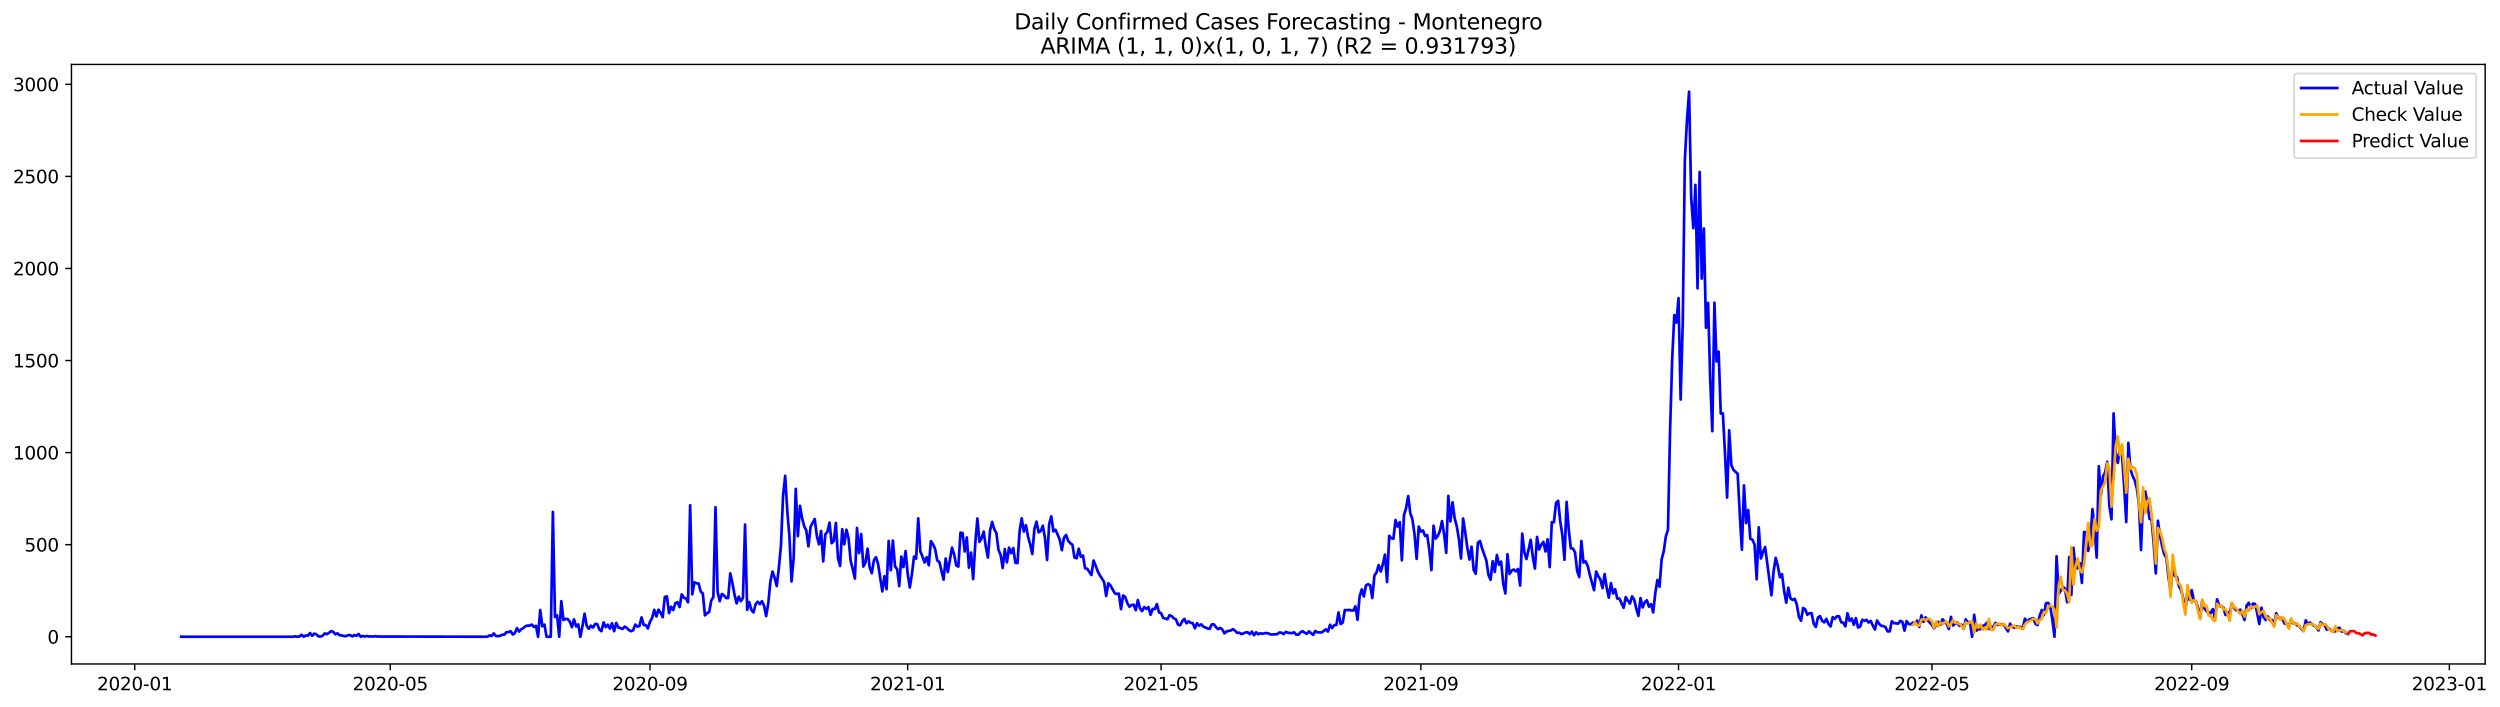 <?xml version="1.0" encoding="utf-8" standalone="no"?>
<!DOCTYPE svg PUBLIC "-//W3C//DTD SVG 1.1//EN"
  "http://www.w3.org/Graphics/SVG/1.1/DTD/svg11.dtd">
<svg xmlns:xlink="http://www.w3.org/1999/xlink" width="1387.08pt" height="392.274pt" viewBox="0 0 1387.08 392.274" xmlns="http://www.w3.org/2000/svg" version="1.1">
 <defs>
  <style type="text/css">*{stroke-linejoin: round; stroke-linecap: butt}</style>
 </defs>
 <g id="figure_1">
  <g id="patch_1">
   <path d="M 0 392.274 
L 1387.08 392.274 
L 1387.08 0 
L 0 0 
z
" style="fill: #ffffff"/>
  </g>
  <g id="axes_1">
   <g id="patch_2">
    <path d="M 39.65 368.396 
L 1378.85 368.396 
L 1378.85 35.755 
L 39.65 35.755 
z
" style="fill: #ffffff"/>
   </g>
   <g id="matplotlib.axis_1">
    <g id="xtick_1">
     <g id="line2d_1">
      <defs>
       <path id="mc7bb3c5130" d="M 0 0 
L 0 3.5 
" style="stroke: #000000; stroke-width: 0.8"/>
      </defs>
      <g>
       <use xlink:href="#mc7bb3c5130" x="74.744" y="368.396" style="stroke: #000000; stroke-width: 0.8"/>
      </g>
     </g>
     <g id="text_1">
      <!-- 2020-01 -->
      <g transform="translate(53.853 382.994)scale(0.1 -0.1)">
       <defs>
        <path id="DejaVuSans-32" d="M 1228 531 
L 3431 531 
L 3431 0 
L 469 0 
L 469 531 
Q 828 903 1448 1529 
Q 2069 2156 2228 2338 
Q 2531 2678 2651 2914 
Q 2772 3150 2772 3378 
Q 2772 3750 2511 3984 
Q 2250 4219 1831 4219 
Q 1534 4219 1204 4116 
Q 875 4013 500 3803 
L 500 4441 
Q 881 4594 1212 4672 
Q 1544 4750 1819 4750 
Q 2544 4750 2975 4387 
Q 3406 4025 3406 3419 
Q 3406 3131 3298 2873 
Q 3191 2616 2906 2266 
Q 2828 2175 2409 1742 
Q 1991 1309 1228 531 
z
" transform="scale(0.016)"/>
        <path id="DejaVuSans-30" d="M 2034 4250 
Q 1547 4250 1301 3770 
Q 1056 3291 1056 2328 
Q 1056 1369 1301 889 
Q 1547 409 2034 409 
Q 2525 409 2770 889 
Q 3016 1369 3016 2328 
Q 3016 3291 2770 3770 
Q 2525 4250 2034 4250 
z
M 2034 4750 
Q 2819 4750 3233 4129 
Q 3647 3509 3647 2328 
Q 3647 1150 3233 529 
Q 2819 -91 2034 -91 
Q 1250 -91 836 529 
Q 422 1150 422 2328 
Q 422 3509 836 4129 
Q 1250 4750 2034 4750 
z
" transform="scale(0.016)"/>
        <path id="DejaVuSans-2d" d="M 313 2009 
L 1997 2009 
L 1997 1497 
L 313 1497 
L 313 2009 
z
" transform="scale(0.016)"/>
        <path id="DejaVuSans-31" d="M 794 531 
L 1825 531 
L 1825 4091 
L 703 3866 
L 703 4441 
L 1819 4666 
L 2450 4666 
L 2450 531 
L 3481 531 
L 3481 0 
L 794 0 
L 794 531 
z
" transform="scale(0.016)"/>
       </defs>
       <use xlink:href="#DejaVuSans-32"/>
       <use xlink:href="#DejaVuSans-30" x="63.623"/>
       <use xlink:href="#DejaVuSans-32" x="127.246"/>
       <use xlink:href="#DejaVuSans-30" x="190.869"/>
       <use xlink:href="#DejaVuSans-2d" x="254.492"/>
       <use xlink:href="#DejaVuSans-30" x="290.576"/>
       <use xlink:href="#DejaVuSans-31" x="354.199"/>
      </g>
     </g>
    </g>
    <g id="xtick_2">
     <g id="line2d_2">
      <g>
       <use xlink:href="#mc7bb3c5130" x="216.527" y="368.396" style="stroke: #000000; stroke-width: 0.8"/>
      </g>
     </g>
     <g id="text_2">
      <!-- 2020-05 -->
      <g transform="translate(195.635 382.994)scale(0.1 -0.1)">
       <defs>
        <path id="DejaVuSans-35" d="M 691 4666 
L 3169 4666 
L 3169 4134 
L 1269 4134 
L 1269 2991 
Q 1406 3038 1543 3061 
Q 1681 3084 1819 3084 
Q 2600 3084 3056 2656 
Q 3513 2228 3513 1497 
Q 3513 744 3044 326 
Q 2575 -91 1722 -91 
Q 1428 -91 1123 -41 
Q 819 9 494 109 
L 494 744 
Q 775 591 1075 516 
Q 1375 441 1709 441 
Q 2250 441 2565 725 
Q 2881 1009 2881 1497 
Q 2881 1984 2565 2268 
Q 2250 2553 1709 2553 
Q 1456 2553 1204 2497 
Q 953 2441 691 2322 
L 691 4666 
z
" transform="scale(0.016)"/>
       </defs>
       <use xlink:href="#DejaVuSans-32"/>
       <use xlink:href="#DejaVuSans-30" x="63.623"/>
       <use xlink:href="#DejaVuSans-32" x="127.246"/>
       <use xlink:href="#DejaVuSans-30" x="190.869"/>
       <use xlink:href="#DejaVuSans-2d" x="254.492"/>
       <use xlink:href="#DejaVuSans-30" x="290.576"/>
       <use xlink:href="#DejaVuSans-35" x="354.199"/>
      </g>
     </g>
    </g>
    <g id="xtick_3">
     <g id="line2d_3">
      <g>
       <use xlink:href="#mc7bb3c5130" x="360.653" y="368.396" style="stroke: #000000; stroke-width: 0.8"/>
      </g>
     </g>
     <g id="text_3">
      <!-- 2020-09 -->
      <g transform="translate(339.761 382.994)scale(0.1 -0.1)">
       <defs>
        <path id="DejaVuSans-39" d="M 703 97 
L 703 672 
Q 941 559 1184 500 
Q 1428 441 1663 441 
Q 2288 441 2617 861 
Q 2947 1281 2994 2138 
Q 2813 1869 2534 1725 
Q 2256 1581 1919 1581 
Q 1219 1581 811 2004 
Q 403 2428 403 3163 
Q 403 3881 828 4315 
Q 1253 4750 1959 4750 
Q 2769 4750 3195 4129 
Q 3622 3509 3622 2328 
Q 3622 1225 3098 567 
Q 2575 -91 1691 -91 
Q 1453 -91 1209 -44 
Q 966 3 703 97 
z
M 1959 2075 
Q 2384 2075 2632 2365 
Q 2881 2656 2881 3163 
Q 2881 3666 2632 3958 
Q 2384 4250 1959 4250 
Q 1534 4250 1286 3958 
Q 1038 3666 1038 3163 
Q 1038 2656 1286 2365 
Q 1534 2075 1959 2075 
z
" transform="scale(0.016)"/>
       </defs>
       <use xlink:href="#DejaVuSans-32"/>
       <use xlink:href="#DejaVuSans-30" x="63.623"/>
       <use xlink:href="#DejaVuSans-32" x="127.246"/>
       <use xlink:href="#DejaVuSans-30" x="190.869"/>
       <use xlink:href="#DejaVuSans-2d" x="254.492"/>
       <use xlink:href="#DejaVuSans-30" x="290.576"/>
       <use xlink:href="#DejaVuSans-39" x="354.199"/>
      </g>
     </g>
    </g>
    <g id="xtick_4">
     <g id="line2d_4">
      <g>
       <use xlink:href="#mc7bb3c5130" x="503.607" y="368.396" style="stroke: #000000; stroke-width: 0.8"/>
      </g>
     </g>
     <g id="text_4">
      <!-- 2021-01 -->
      <g transform="translate(482.715 382.994)scale(0.1 -0.1)">
       <use xlink:href="#DejaVuSans-32"/>
       <use xlink:href="#DejaVuSans-30" x="63.623"/>
       <use xlink:href="#DejaVuSans-32" x="127.246"/>
       <use xlink:href="#DejaVuSans-31" x="190.869"/>
       <use xlink:href="#DejaVuSans-2d" x="254.492"/>
       <use xlink:href="#DejaVuSans-30" x="290.576"/>
       <use xlink:href="#DejaVuSans-31" x="354.199"/>
      </g>
     </g>
    </g>
    <g id="xtick_5">
     <g id="line2d_5">
      <g>
       <use xlink:href="#mc7bb3c5130" x="644.218" y="368.396" style="stroke: #000000; stroke-width: 0.8"/>
      </g>
     </g>
     <g id="text_5">
      <!-- 2021-05 -->
      <g transform="translate(623.326 382.994)scale(0.1 -0.1)">
       <use xlink:href="#DejaVuSans-32"/>
       <use xlink:href="#DejaVuSans-30" x="63.623"/>
       <use xlink:href="#DejaVuSans-32" x="127.246"/>
       <use xlink:href="#DejaVuSans-31" x="190.869"/>
       <use xlink:href="#DejaVuSans-2d" x="254.492"/>
       <use xlink:href="#DejaVuSans-30" x="290.576"/>
       <use xlink:href="#DejaVuSans-35" x="354.199"/>
      </g>
     </g>
    </g>
    <g id="xtick_6">
     <g id="line2d_6">
      <g>
       <use xlink:href="#mc7bb3c5130" x="788.344" y="368.396" style="stroke: #000000; stroke-width: 0.8"/>
      </g>
     </g>
     <g id="text_6">
      <!-- 2021-09 -->
      <g transform="translate(767.452 382.994)scale(0.1 -0.1)">
       <use xlink:href="#DejaVuSans-32"/>
       <use xlink:href="#DejaVuSans-30" x="63.623"/>
       <use xlink:href="#DejaVuSans-32" x="127.246"/>
       <use xlink:href="#DejaVuSans-31" x="190.869"/>
       <use xlink:href="#DejaVuSans-2d" x="254.492"/>
       <use xlink:href="#DejaVuSans-30" x="290.576"/>
       <use xlink:href="#DejaVuSans-39" x="354.199"/>
      </g>
     </g>
    </g>
    <g id="xtick_7">
     <g id="line2d_7">
      <g>
       <use xlink:href="#mc7bb3c5130" x="931.298" y="368.396" style="stroke: #000000; stroke-width: 0.8"/>
      </g>
     </g>
     <g id="text_7">
      <!-- 2022-01 -->
      <g transform="translate(910.406 382.994)scale(0.1 -0.1)">
       <use xlink:href="#DejaVuSans-32"/>
       <use xlink:href="#DejaVuSans-30" x="63.623"/>
       <use xlink:href="#DejaVuSans-32" x="127.246"/>
       <use xlink:href="#DejaVuSans-32" x="190.869"/>
       <use xlink:href="#DejaVuSans-2d" x="254.492"/>
       <use xlink:href="#DejaVuSans-30" x="290.576"/>
       <use xlink:href="#DejaVuSans-31" x="354.199"/>
      </g>
     </g>
    </g>
    <g id="xtick_8">
     <g id="line2d_8">
      <g>
       <use xlink:href="#mc7bb3c5130" x="1071.909" y="368.396" style="stroke: #000000; stroke-width: 0.8"/>
      </g>
     </g>
     <g id="text_8">
      <!-- 2022-05 -->
      <g transform="translate(1051.017 382.994)scale(0.1 -0.1)">
       <use xlink:href="#DejaVuSans-32"/>
       <use xlink:href="#DejaVuSans-30" x="63.623"/>
       <use xlink:href="#DejaVuSans-32" x="127.246"/>
       <use xlink:href="#DejaVuSans-32" x="190.869"/>
       <use xlink:href="#DejaVuSans-2d" x="254.492"/>
       <use xlink:href="#DejaVuSans-30" x="290.576"/>
       <use xlink:href="#DejaVuSans-35" x="354.199"/>
      </g>
     </g>
    </g>
    <g id="xtick_9">
     <g id="line2d_9">
      <g>
       <use xlink:href="#mc7bb3c5130" x="1216.034" y="368.396" style="stroke: #000000; stroke-width: 0.8"/>
      </g>
     </g>
     <g id="text_9">
      <!-- 2022-09 -->
      <g transform="translate(1195.143 382.994)scale(0.1 -0.1)">
       <use xlink:href="#DejaVuSans-32"/>
       <use xlink:href="#DejaVuSans-30" x="63.623"/>
       <use xlink:href="#DejaVuSans-32" x="127.246"/>
       <use xlink:href="#DejaVuSans-32" x="190.869"/>
       <use xlink:href="#DejaVuSans-2d" x="254.492"/>
       <use xlink:href="#DejaVuSans-30" x="290.576"/>
       <use xlink:href="#DejaVuSans-39" x="354.199"/>
      </g>
     </g>
    </g>
    <g id="xtick_10">
     <g id="line2d_10">
      <g>
       <use xlink:href="#mc7bb3c5130" x="1358.989" y="368.396" style="stroke: #000000; stroke-width: 0.8"/>
      </g>
     </g>
     <g id="text_10">
      <!-- 2023-01 -->
      <g transform="translate(1338.097 382.994)scale(0.1 -0.1)">
       <defs>
        <path id="DejaVuSans-33" d="M 2597 2516 
Q 3050 2419 3304 2112 
Q 3559 1806 3559 1356 
Q 3559 666 3084 287 
Q 2609 -91 1734 -91 
Q 1441 -91 1130 -33 
Q 819 25 488 141 
L 488 750 
Q 750 597 1062 519 
Q 1375 441 1716 441 
Q 2309 441 2620 675 
Q 2931 909 2931 1356 
Q 2931 1769 2642 2001 
Q 2353 2234 1838 2234 
L 1294 2234 
L 1294 2753 
L 1863 2753 
Q 2328 2753 2575 2939 
Q 2822 3125 2822 3475 
Q 2822 3834 2567 4026 
Q 2313 4219 1838 4219 
Q 1578 4219 1281 4162 
Q 984 4106 628 3988 
L 628 4550 
Q 988 4650 1302 4700 
Q 1616 4750 1894 4750 
Q 2613 4750 3031 4423 
Q 3450 4097 3450 3541 
Q 3450 3153 3228 2886 
Q 3006 2619 2597 2516 
z
" transform="scale(0.016)"/>
       </defs>
       <use xlink:href="#DejaVuSans-32"/>
       <use xlink:href="#DejaVuSans-30" x="63.623"/>
       <use xlink:href="#DejaVuSans-32" x="127.246"/>
       <use xlink:href="#DejaVuSans-33" x="190.869"/>
       <use xlink:href="#DejaVuSans-2d" x="254.492"/>
       <use xlink:href="#DejaVuSans-30" x="290.576"/>
       <use xlink:href="#DejaVuSans-31" x="354.199"/>
      </g>
     </g>
    </g>
   </g>
   <g id="matplotlib.axis_2">
    <g id="ytick_1">
     <g id="line2d_11">
      <defs>
       <path id="m58af515749" d="M 0 0 
L -3.5 0 
" style="stroke: #000000; stroke-width: 0.8"/>
      </defs>
      <g>
       <use xlink:href="#m58af515749" x="39.65" y="353.276" style="stroke: #000000; stroke-width: 0.8"/>
      </g>
     </g>
     <g id="text_11">
      <!-- 0 -->
      <g transform="translate(26.288 357.075)scale(0.1 -0.1)">
       <use xlink:href="#DejaVuSans-30"/>
      </g>
     </g>
    </g>
    <g id="ytick_2">
     <g id="line2d_12">
      <g>
       <use xlink:href="#m58af515749" x="39.65" y="302.194" style="stroke: #000000; stroke-width: 0.8"/>
      </g>
     </g>
     <g id="text_12">
      <!-- 500 -->
      <g transform="translate(13.562 305.994)scale(0.1 -0.1)">
       <use xlink:href="#DejaVuSans-35"/>
       <use xlink:href="#DejaVuSans-30" x="63.623"/>
       <use xlink:href="#DejaVuSans-30" x="127.246"/>
      </g>
     </g>
    </g>
    <g id="ytick_3">
     <g id="line2d_13">
      <g>
       <use xlink:href="#m58af515749" x="39.65" y="251.113" style="stroke: #000000; stroke-width: 0.8"/>
      </g>
     </g>
     <g id="text_13">
      <!-- 1000 -->
      <g transform="translate(7.2 254.913)scale(0.1 -0.1)">
       <use xlink:href="#DejaVuSans-31"/>
       <use xlink:href="#DejaVuSans-30" x="63.623"/>
       <use xlink:href="#DejaVuSans-30" x="127.246"/>
       <use xlink:href="#DejaVuSans-30" x="190.869"/>
      </g>
     </g>
    </g>
    <g id="ytick_4">
     <g id="line2d_14">
      <g>
       <use xlink:href="#m58af515749" x="39.65" y="200.032" style="stroke: #000000; stroke-width: 0.8"/>
      </g>
     </g>
     <g id="text_14">
      <!-- 1500 -->
      <g transform="translate(7.2 203.831)scale(0.1 -0.1)">
       <use xlink:href="#DejaVuSans-31"/>
       <use xlink:href="#DejaVuSans-35" x="63.623"/>
       <use xlink:href="#DejaVuSans-30" x="127.246"/>
       <use xlink:href="#DejaVuSans-30" x="190.869"/>
      </g>
     </g>
    </g>
    <g id="ytick_5">
     <g id="line2d_15">
      <g>
       <use xlink:href="#m58af515749" x="39.65" y="148.951" style="stroke: #000000; stroke-width: 0.8"/>
      </g>
     </g>
     <g id="text_15">
      <!-- 2000 -->
      <g transform="translate(7.2 152.75)scale(0.1 -0.1)">
       <use xlink:href="#DejaVuSans-32"/>
       <use xlink:href="#DejaVuSans-30" x="63.623"/>
       <use xlink:href="#DejaVuSans-30" x="127.246"/>
       <use xlink:href="#DejaVuSans-30" x="190.869"/>
      </g>
     </g>
    </g>
    <g id="ytick_6">
     <g id="line2d_16">
      <g>
       <use xlink:href="#m58af515749" x="39.65" y="97.87" style="stroke: #000000; stroke-width: 0.8"/>
      </g>
     </g>
     <g id="text_16">
      <!-- 2500 -->
      <g transform="translate(7.2 101.669)scale(0.1 -0.1)">
       <use xlink:href="#DejaVuSans-32"/>
       <use xlink:href="#DejaVuSans-35" x="63.623"/>
       <use xlink:href="#DejaVuSans-30" x="127.246"/>
       <use xlink:href="#DejaVuSans-30" x="190.869"/>
      </g>
     </g>
    </g>
    <g id="ytick_7">
     <g id="line2d_17">
      <g>
       <use xlink:href="#m58af515749" x="39.65" y="46.789" style="stroke: #000000; stroke-width: 0.8"/>
      </g>
     </g>
     <g id="text_17">
      <!-- 3000 -->
      <g transform="translate(7.2 50.588)scale(0.1 -0.1)">
       <use xlink:href="#DejaVuSans-33"/>
       <use xlink:href="#DejaVuSans-30" x="63.623"/>
       <use xlink:href="#DejaVuSans-30" x="127.246"/>
       <use xlink:href="#DejaVuSans-30" x="190.869"/>
      </g>
     </g>
    </g>
   </g>
   <g id="line2d_18">
    <path d="M 100.523 353.276 
L 162.626 353.276 
L 163.798 353.071 
L 164.969 353.276 
L 166.141 353.173 
L 167.313 352.152 
L 168.485 353.276 
L 169.656 352.56 
L 170.828 352.663 
L 172 351.232 
L 173.172 352.765 
L 174.343 351.539 
L 175.515 351.947 
L 176.687 353.071 
L 177.859 353.173 
L 179.03 352.663 
L 180.202 351.437 
L 181.374 351.845 
L 182.546 351.13 
L 183.717 350.211 
L 184.889 350.517 
L 186.061 351.947 
L 187.233 351.334 
L 188.404 352.458 
L 189.576 352.56 
L 190.748 352.867 
L 191.92 352.969 
L 193.091 352.458 
L 194.263 352.356 
L 195.435 353.071 
L 196.607 352.356 
L 197.778 352.765 
L 198.95 351.743 
L 200.122 353.276 
L 201.294 352.867 
L 202.466 353.173 
L 203.637 352.867 
L 204.809 353.173 
L 205.981 353.071 
L 207.153 353.173 
L 208.324 352.969 
L 209.496 353.173 
L 270.427 353.276 
L 271.599 352.56 
L 272.771 352.867 
L 273.943 351.437 
L 275.114 352.867 
L 276.286 352.969 
L 277.458 352.765 
L 278.63 352.152 
L 279.801 352.152 
L 280.973 350.721 
L 282.145 350.721 
L 283.317 350.211 
L 284.488 352.05 
L 285.66 351.232 
L 286.832 348.474 
L 288.004 350.415 
L 289.175 349.189 
L 290.347 348.474 
L 291.519 347.452 
L 292.691 347.044 
L 293.862 347.146 
L 295.034 346.533 
L 296.206 347.861 
L 297.378 347.248 
L 298.55 353.276 
L 299.721 338.462 
L 300.893 347.452 
L 302.065 346.533 
L 303.237 353.276 
L 305.58 353.276 
L 306.752 284.01 
L 307.924 342.344 
L 309.095 341.425 
L 310.267 353.276 
L 311.439 333.558 
L 312.611 343.979 
L 313.782 343.366 
L 314.954 343.468 
L 316.126 344.898 
L 317.298 347.963 
L 318.469 343.672 
L 319.641 347.554 
L 320.813 346.431 
L 321.985 353.276 
L 323.156 347.452 
L 324.328 340.505 
L 325.5 347.146 
L 326.672 348.883 
L 327.843 347.146 
L 329.015 348.167 
L 330.187 346.226 
L 331.359 346.226 
L 332.53 349.291 
L 333.702 350.211 
L 334.874 345.307 
L 336.046 347.963 
L 337.217 346.635 
L 338.389 348.78 
L 339.561 345.818 
L 340.733 350.211 
L 341.904 345.613 
L 343.076 348.167 
L 344.248 348.474 
L 345.42 348.985 
L 346.591 347.657 
L 347.763 348.372 
L 348.935 349.598 
L 350.107 350.211 
L 351.279 349.7 
L 352.45 346.533 
L 353.622 347.657 
L 354.794 347.248 
L 355.966 342.548 
L 357.137 346.737 
L 358.309 346.839 
L 359.481 348.678 
L 360.653 344.898 
L 361.824 342.855 
L 362.996 338.36 
L 364.168 342.038 
L 365.34 338.258 
L 366.511 339.892 
L 367.683 342.446 
L 368.855 331.208 
L 370.027 330.902 
L 371.198 340.199 
L 372.37 336.623 
L 373.542 338.462 
L 374.714 334.682 
L 375.885 334.069 
L 377.057 336.827 
L 378.229 329.778 
L 379.401 331.617 
L 380.572 332.026 
L 381.744 334.171 
L 382.916 280.332 
L 384.088 329.778 
L 385.259 323.036 
L 386.431 323.648 
L 387.603 323.751 
L 388.775 328.246 
L 389.946 329.267 
L 391.118 341.425 
L 392.29 340.199 
L 393.462 339.586 
L 394.633 333.15 
L 395.805 331.311 
L 396.977 281.455 
L 398.149 328.348 
L 399.321 333.558 
L 400.492 329.574 
L 401.664 330.289 
L 402.836 331.821 
L 404.008 331.821 
L 405.179 318.132 
L 406.351 323.342 
L 407.523 329.983 
L 408.695 334.784 
L 409.866 331.004 
L 411.038 333.558 
L 412.21 331.719 
L 413.382 291.059 
L 414.553 338.36 
L 415.725 334.069 
L 416.897 338.462 
L 418.069 339.79 
L 419.24 335.193 
L 420.412 333.865 
L 421.584 335.193 
L 422.756 333.558 
L 423.927 336.112 
L 425.099 341.833 
L 426.271 334.682 
L 427.443 322.525 
L 428.614 317.11 
L 429.786 320.584 
L 430.958 325.181 
L 432.13 315.169 
L 433.301 302.603 
L 434.473 274.917 
L 435.645 263.986 
L 436.817 283.601 
L 437.988 297.495 
L 439.16 322.627 
L 440.332 309.754 
L 441.504 271.239 
L 442.675 297.495 
L 443.847 280.638 
L 445.019 287.483 
L 446.191 291.978 
L 447.363 294.328 
L 448.534 303.114 
L 449.706 292.387 
L 450.878 290.037 
L 452.05 287.994 
L 453.221 297.495 
L 454.393 301.99 
L 455.565 294.634 
L 456.737 311.491 
L 457.908 296.473 
L 459.08 295.043 
L 460.252 289.935 
L 461.424 301.377 
L 462.595 300.151 
L 463.767 290.139 
L 464.939 309.652 
L 466.111 314.045 
L 467.282 293.613 
L 468.454 301.99 
L 469.626 293.919 
L 470.798 298.619 
L 471.969 311.185 
L 473.141 315.782 
L 474.313 320.992 
L 475.485 292.898 
L 476.656 306.894 
L 477.828 296.269 
L 479 314.352 
L 480.172 312.206 
L 481.343 304.442 
L 482.515 314.76 
L 483.687 318.03 
L 484.859 310.878 
L 486.03 309.141 
L 487.202 312.921 
L 489.546 328.144 
L 490.717 319.664 
L 491.889 326.918 
L 493.061 300.151 
L 494.233 316.395 
L 495.405 299.947 
L 496.576 314.25 
L 497.748 315.782 
L 498.92 325.181 
L 500.092 308.835 
L 501.263 314.658 
L 502.435 305.77 
L 503.607 318.336 
L 504.779 325.998 
L 505.95 318.643 
L 507.122 308.835 
L 508.294 309.959 
L 509.466 287.585 
L 510.637 305.974 
L 511.809 308.733 
L 512.981 312.104 
L 514.153 309.141 
L 515.324 313.637 
L 516.496 300.253 
L 517.668 301.99 
L 518.84 304.646 
L 520.011 310.98 
L 521.183 311.798 
L 523.527 321.605 
L 524.698 309.857 
L 525.87 317.417 
L 528.214 303.829 
L 529.385 307.609 
L 530.557 313.739 
L 531.729 314.352 
L 532.901 295.554 
L 534.072 295.758 
L 535.244 305.974 
L 536.416 298.21 
L 537.588 314.965 
L 538.759 306.587 
L 539.931 321.299 
L 541.103 301.786 
L 542.275 287.687 
L 543.447 300.662 
L 544.618 298.619 
L 545.79 294.941 
L 546.962 303.42 
L 548.134 309.346 
L 549.305 294.328 
L 550.477 289.628 
L 551.649 293.613 
L 552.821 295.758 
L 553.992 305.055 
L 555.164 307.813 
L 556.336 315.169 
L 557.508 304.646 
L 558.679 312.002 
L 559.851 303.829 
L 561.023 306.894 
L 562.195 304.135 
L 563.366 312.206 
L 564.538 312.411 
L 565.71 294.634 
L 566.882 287.585 
L 568.053 294.941 
L 569.225 291.365 
L 570.397 297.801 
L 571.569 301.99 
L 572.74 307.405 
L 573.912 293.511 
L 575.084 289.424 
L 576.256 295.35 
L 577.427 294.634 
L 578.599 291.672 
L 579.771 298.414 
L 580.943 310.674 
L 582.114 290.752 
L 583.286 286.461 
L 584.458 294.839 
L 585.63 293.919 
L 587.973 299.334 
L 589.145 305.259 
L 590.317 298.414 
L 591.489 296.78 
L 592.66 300.049 
L 593.832 301.377 
L 595.004 302.194 
L 596.176 309.346 
L 597.347 309.754 
L 598.519 304.442 
L 599.691 308.937 
L 600.863 308.222 
L 602.034 315.271 
L 603.206 315.578 
L 605.55 319.051 
L 606.721 310.98 
L 607.893 313.841 
L 609.065 317.008 
L 610.237 319.255 
L 611.408 320.992 
L 612.58 322.933 
L 613.752 330.698 
L 614.924 323.648 
L 616.095 324.772 
L 618.439 329.063 
L 619.611 329.574 
L 620.782 329.37 
L 621.954 337.951 
L 623.126 330.391 
L 624.298 331.208 
L 625.469 334.58 
L 626.641 336.623 
L 627.813 335.704 
L 628.985 335.499 
L 630.156 338.564 
L 631.328 332.945 
L 632.5 337.543 
L 633.672 339.075 
L 634.843 336.827 
L 636.015 337.849 
L 637.187 336.827 
L 638.359 341.118 
L 639.531 337.849 
L 640.702 337.951 
L 641.874 335.193 
L 643.046 339.79 
L 644.218 340.199 
L 645.389 342.855 
L 647.733 343.57 
L 648.905 341.323 
L 650.076 341.833 
L 651.248 343.059 
L 652.42 343.57 
L 653.592 346.533 
L 654.763 346.941 
L 655.935 344.694 
L 657.107 343.366 
L 658.279 345.818 
L 659.45 344.694 
L 660.622 345.613 
L 661.794 345.716 
L 662.966 348.576 
L 664.137 345.818 
L 665.309 347.146 
L 666.481 346.431 
L 667.653 347.657 
L 669.996 348.678 
L 671.168 348.883 
L 672.34 346.431 
L 673.511 346.431 
L 674.683 347.963 
L 675.855 349.087 
L 677.027 348.372 
L 678.198 349.291 
L 679.37 351.437 
L 680.542 350.313 
L 682.885 349.802 
L 684.057 349.087 
L 685.229 349.904 
L 686.401 351.13 
L 687.573 351.028 
L 688.744 351.845 
L 691.088 350.926 
L 692.26 350.824 
L 693.431 351.845 
L 694.603 350.415 
L 695.775 352.458 
L 696.947 350.824 
L 698.118 351.947 
L 699.29 351.334 
L 700.462 351.641 
L 701.634 351.334 
L 702.805 351.232 
L 703.977 351.539 
L 705.149 352.05 
L 708.664 351.845 
L 709.836 350.926 
L 711.008 351.028 
L 712.179 351.845 
L 713.351 350.619 
L 714.523 351.028 
L 715.695 351.232 
L 716.866 351.232 
L 718.038 350.824 
L 719.21 352.152 
L 720.382 352.152 
L 721.553 350.824 
L 722.725 350.211 
L 723.897 351.028 
L 725.069 351.641 
L 726.24 350.313 
L 728.584 352.254 
L 729.756 350.108 
L 730.927 350.824 
L 733.271 350.926 
L 735.615 349.189 
L 736.786 350.415 
L 737.958 346.635 
L 739.13 348.474 
L 740.302 346.839 
L 741.473 346.737 
L 742.645 339.79 
L 743.817 346.226 
L 744.989 345.409 
L 746.16 338.462 
L 747.332 338.564 
L 748.504 338.36 
L 749.676 338.666 
L 750.847 338.768 
L 752.019 336.419 
L 753.191 343.877 
L 754.363 330.902 
L 755.534 327.02 
L 756.706 330.902 
L 757.878 324.772 
L 759.05 324.159 
L 760.221 324.772 
L 761.393 331.821 
L 762.565 319.358 
L 763.737 317.621 
L 764.908 313.534 
L 766.08 317.11 
L 767.252 313.024 
L 768.424 307.711 
L 769.595 322.933 
L 770.767 297.291 
L 771.939 298.619 
L 773.111 298.925 
L 774.282 288.505 
L 775.454 292.183 
L 776.626 289.731 
L 777.798 310.878 
L 778.969 285.746 
L 780.141 281.966 
L 781.313 275.224 
L 782.485 284.725 
L 783.657 288.198 
L 784.828 296.473 
L 786 310.061 
L 787.172 292.183 
L 788.344 294.941 
L 789.515 294.328 
L 790.687 297.393 
L 791.859 296.882 
L 793.031 305.055 
L 794.202 316.293 
L 795.374 291.672 
L 796.546 298.823 
L 797.718 297.393 
L 798.889 294.634 
L 800.061 289.118 
L 801.233 296.371 
L 802.405 306.69 
L 803.576 275.121 
L 804.748 289.322 
L 805.92 278.697 
L 807.092 287.585 
L 808.263 291.978 
L 809.435 299.027 
L 810.607 309.857 
L 811.779 287.687 
L 812.95 295.247 
L 814.122 303.931 
L 815.294 310.47 
L 816.466 303.318 
L 817.637 316.191 
L 818.809 318.336 
L 819.981 301.173 
L 821.153 300.151 
L 822.324 304.34 
L 824.668 310.98 
L 825.84 318.949 
L 827.011 321.707 
L 828.183 311.389 
L 829.355 317.314 
L 830.527 307.916 
L 831.699 313.33 
L 832.87 311.593 
L 834.042 323.853 
L 835.214 329.267 
L 836.386 307.507 
L 837.557 318.438 
L 838.729 316.599 
L 839.901 315.986 
L 841.073 317.008 
L 842.244 315.68 
L 843.416 324.874 
L 844.588 296.065 
L 845.76 306.383 
L 846.931 310.163 
L 849.275 299.538 
L 850.447 309.039 
L 851.618 315.476 
L 852.79 297.904 
L 853.962 304.851 
L 855.134 302.297 
L 856.305 300.662 
L 857.477 305.974 
L 858.649 299.232 
L 859.821 314.658 
L 860.992 289.731 
L 862.164 289.731 
L 863.336 279.004 
L 864.508 277.88 
L 865.679 289.322 
L 866.851 296.882 
L 868.023 310.572 
L 869.195 278.493 
L 870.366 293.613 
L 871.538 304.238 
L 872.71 304.34 
L 873.882 306.485 
L 875.053 316.804 
L 876.225 320.175 
L 877.397 300.151 
L 878.569 312.104 
L 879.741 311.491 
L 880.912 313.943 
L 882.084 318.949 
L 884.428 327.428 
L 885.599 317.11 
L 886.771 319.664 
L 887.943 321.605 
L 889.115 326.305 
L 890.286 318.54 
L 891.458 326.203 
L 892.63 331.617 
L 893.802 323.546 
L 894.973 329.267 
L 896.145 326.918 
L 897.317 332.128 
L 898.489 332.128 
L 900.832 337.236 
L 902.004 331.311 
L 903.176 333.252 
L 904.347 334.886 
L 905.519 330.902 
L 906.691 332.639 
L 907.863 337.645 
L 909.034 341.731 
L 910.206 331.821 
L 911.378 337.032 
L 912.55 334.171 
L 913.721 333.047 
L 914.893 336.623 
L 916.065 335.193 
L 917.237 339.79 
L 918.408 329.063 
L 919.58 321.81 
L 920.752 325.487 
L 921.924 310.367 
L 923.095 305.872 
L 924.267 297.597 
L 925.439 293.919 
L 926.611 238.854 
L 927.783 199.317 
L 928.954 174.798 
L 930.126 178.987 
L 931.298 165.399 
L 932.47 221.691 
L 933.641 179.191 
L 934.813 88.675 
L 935.985 66.711 
L 937.157 50.876 
L 938.328 109.517 
L 939.5 126.578 
L 940.672 102.57 
L 941.844 159.985 
L 943.015 95.418 
L 944.187 154.57 
L 945.359 126.782 
L 946.531 181.847 
L 947.702 168.055 
L 948.874 210.453 
L 950.046 239.263 
L 951.218 167.953 
L 952.389 200.543 
L 953.561 195.128 
L 954.733 229.455 
L 955.905 229.353 
L 957.076 251.522 
L 958.248 276.041 
L 959.42 238.752 
L 960.592 257.958 
L 961.763 260.717 
L 964.107 262.862 
L 965.279 285.236 
L 966.45 305.055 
L 967.622 269.298 
L 968.794 290.241 
L 969.966 282.988 
L 971.137 298.925 
L 972.309 299.436 
L 973.481 302.092 
L 974.653 321.401 
L 975.825 292.591 
L 976.996 309.857 
L 978.168 306.281 
L 979.34 303.523 
L 982.855 330.289 
L 984.027 317.212 
L 985.199 309.55 
L 986.37 313.841 
L 987.542 320.277 
L 988.714 318.54 
L 989.886 327.837 
L 991.057 334.375 
L 992.229 326.1 
L 993.401 332.026 
L 994.573 332.843 
L 995.744 332.23 
L 996.916 335.397 
L 998.088 342.14 
L 999.26 344.387 
L 1000.431 337.338 
L 1001.603 338.053 
L 1002.775 341.118 
L 1003.947 340.199 
L 1005.118 340.199 
L 1006.29 346.022 
L 1007.462 347.861 
L 1008.634 342.651 
L 1009.805 341.833 
L 1010.977 344.49 
L 1012.149 345.307 
L 1013.321 343.366 
L 1014.492 346.226 
L 1015.664 347.554 
L 1016.836 342.446 
L 1018.008 343.366 
L 1019.179 341.935 
L 1020.351 341.935 
L 1021.523 345.205 
L 1022.695 345.511 
L 1023.867 347.554 
L 1025.038 340.301 
L 1026.21 344.49 
L 1027.382 343.161 
L 1028.554 346.635 
L 1029.725 342.957 
L 1030.897 348.167 
L 1032.069 347.657 
L 1033.241 343.877 
L 1034.412 344.49 
L 1035.584 343.877 
L 1036.756 345.409 
L 1037.928 344.49 
L 1039.099 347.044 
L 1040.271 349.291 
L 1041.443 344.285 
L 1042.615 346.124 
L 1043.786 347.248 
L 1044.958 347.35 
L 1046.13 347.963 
L 1047.302 350.313 
L 1048.473 350.313 
L 1049.645 344.694 
L 1050.817 345.716 
L 1053.16 346.022 
L 1054.332 344.49 
L 1055.504 345 
L 1056.676 349.904 
L 1057.847 344.592 
L 1059.019 346.226 
L 1060.191 346.431 
L 1061.363 345.409 
L 1062.534 346.124 
L 1063.706 344.285 
L 1064.878 347.861 
L 1066.05 341.425 
L 1067.221 345 
L 1068.393 342.548 
L 1069.565 344.183 
L 1071.909 346.737 
L 1073.08 348.576 
L 1074.252 346.635 
L 1075.424 345 
L 1076.596 346.635 
L 1077.767 343.57 
L 1080.111 346.226 
L 1081.283 348.985 
L 1082.454 342.242 
L 1083.626 347.044 
L 1084.798 346.124 
L 1085.97 345.409 
L 1087.141 347.248 
L 1088.313 346.635 
L 1089.485 348.883 
L 1090.657 343.672 
L 1091.828 345.613 
L 1093 345.103 
L 1094.172 353.276 
L 1095.344 341.118 
L 1096.515 349.904 
L 1097.687 349.087 
L 1098.859 349.087 
L 1100.031 347.248 
L 1101.202 346.941 
L 1102.374 345.511 
L 1103.546 348.985 
L 1104.718 347.452 
L 1105.889 348.27 
L 1107.061 345.613 
L 1108.233 346.737 
L 1109.405 346.328 
L 1111.748 346.635 
L 1112.92 348.372 
L 1114.092 350.313 
L 1115.263 346.022 
L 1116.435 347.759 
L 1117.607 348.27 
L 1118.779 347.554 
L 1121.122 347.861 
L 1122.294 348.78 
L 1123.466 343.264 
L 1124.638 345.103 
L 1125.809 343.672 
L 1128.153 342.957 
L 1129.325 346.124 
L 1130.496 346.839 
L 1131.668 341.731 
L 1132.84 338.462 
L 1134.012 341.22 
L 1135.183 334.682 
L 1136.355 334.478 
L 1137.527 336.214 
L 1138.699 343.672 
L 1139.87 353.276 
L 1141.042 308.631 
L 1142.214 329.472 
L 1143.386 327.735 
L 1144.557 325.59 
L 1145.729 326.713 
L 1146.901 334.171 
L 1148.073 309.039 
L 1149.244 330.085 
L 1150.416 303.931 
L 1151.588 315.271 
L 1152.76 315.373 
L 1153.931 312.411 
L 1155.103 323.444 
L 1156.275 295.145 
L 1157.447 295.452 
L 1158.618 305.668 
L 1159.79 299.436 
L 1160.962 282.477 
L 1162.134 293 
L 1163.305 309.346 
L 1164.477 258.673 
L 1165.649 274.713 
L 1166.821 264.497 
L 1167.992 262.045 
L 1169.164 256.221 
L 1170.336 280.638 
L 1171.508 288.096 
L 1172.68 229.353 
L 1173.851 250.909 
L 1175.023 256.834 
L 1176.195 248.866 
L 1177.367 252.441 
L 1178.538 269.911 
L 1179.71 289.628 
L 1180.882 245.699 
L 1182.054 260.41 
L 1183.225 263.986 
L 1184.397 266.438 
L 1185.569 270.933 
L 1186.741 279.719 
L 1187.912 305.157 
L 1189.084 274.917 
L 1190.256 272.67 
L 1191.428 279.004 
L 1192.599 287.79 
L 1193.771 288.505 
L 1194.943 301.581 
L 1196.115 318.132 
L 1197.286 288.913 
L 1198.458 297.291 
L 1199.63 303.012 
L 1200.802 307.609 
L 1201.973 309.448 
L 1203.145 320.584 
L 1204.317 327.122 
L 1205.489 314.658 
L 1206.66 319.562 
L 1207.832 320.073 
L 1209.004 325.385 
L 1210.176 327.428 
L 1211.347 332.23 
L 1212.519 338.36 
L 1213.691 328.552 
L 1214.863 332.843 
L 1216.034 327.428 
L 1217.206 333.15 
L 1218.378 333.763 
L 1219.55 337.134 
L 1220.722 342.753 
L 1221.893 333.252 
L 1223.065 337.543 
L 1224.237 339.075 
L 1225.409 339.79 
L 1226.58 339.994 
L 1227.752 337.951 
L 1228.924 343.161 
L 1230.096 332.537 
L 1231.267 336.01 
L 1233.611 337.134 
L 1234.783 341.22 
L 1235.954 339.586 
L 1237.126 340.71 
L 1238.298 334.784 
L 1239.47 337.134 
L 1240.641 338.564 
L 1241.813 338.768 
L 1242.985 338.258 
L 1244.157 340.812 
L 1245.328 343.979 
L 1246.5 336.01 
L 1247.672 334.478 
L 1248.844 337.44 
L 1250.015 334.886 
L 1251.187 335.091 
L 1252.359 340.199 
L 1253.531 346.226 
L 1254.702 337.134 
L 1255.874 342.344 
L 1257.046 343.979 
L 1258.218 342.038 
L 1259.389 343.979 
L 1260.561 343.979 
L 1261.733 346.839 
L 1262.905 340.301 
L 1264.076 342.855 
L 1265.248 342.855 
L 1266.42 343.57 
L 1267.592 346.022 
L 1268.764 346.124 
L 1269.935 347.657 
L 1271.107 344.183 
L 1272.279 345.818 
L 1273.451 345.92 
L 1274.622 347.044 
L 1275.794 347.554 
L 1276.966 349.087 
L 1278.138 350.006 
L 1279.309 344.183 
L 1280.481 346.226 
L 1281.653 345.409 
L 1283.996 347.248 
L 1285.168 347.759 
L 1286.34 349.802 
L 1287.512 345.205 
L 1288.683 346.328 
L 1289.855 346.941 
L 1291.027 349.393 
L 1292.199 348.78 
L 1293.37 349.802 
L 1294.542 350.415 
L 1295.714 350.313 
L 1296.886 348.576 
L 1298.057 348.372 
L 1299.229 350.415 
L 1300.401 350.006 
L 1301.573 351.232 
L 1301.573 351.232 
" clip-path="url(#p57753883d6)" style="fill: none; stroke: #0000ff; stroke-width: 1.5; stroke-linecap: square"/>
   </g>
   <g id="line2d_19">
    <path d="M 1061.363 346.724 
L 1062.534 345.324 
L 1063.706 346.678 
L 1064.878 347.15 
L 1066.05 343.847 
L 1067.221 343.467 
L 1068.393 344.205 
L 1069.565 343.292 
L 1070.737 343.495 
L 1071.909 344.84 
L 1073.08 348.282 
L 1074.252 344.907 
L 1075.424 347.621 
L 1076.596 345.436 
L 1077.767 346.233 
L 1078.939 345.214 
L 1080.111 344.94 
L 1081.283 347.485 
L 1082.454 346.124 
L 1083.626 344.032 
L 1084.798 345.595 
L 1085.97 345.727 
L 1087.141 346.004 
L 1089.485 348.753 
L 1090.657 345.284 
L 1091.828 346.022 
L 1094.172 344.592 
L 1095.344 351.03 
L 1096.515 345.895 
L 1097.687 348.337 
L 1098.859 346.587 
L 1100.031 349.344 
L 1101.202 348.158 
L 1102.374 349.343 
L 1103.546 343.32 
L 1104.718 349.398 
L 1105.889 349.529 
L 1107.061 346.535 
L 1108.233 346.085 
L 1109.405 346.138 
L 1110.576 347.073 
L 1111.748 346.13 
L 1114.092 348.574 
L 1115.263 348.146 
L 1116.435 347.384 
L 1117.607 347.04 
L 1118.779 348.394 
L 1119.95 347.709 
L 1121.122 348.542 
L 1122.294 349.027 
L 1123.466 346.561 
L 1124.638 345.222 
L 1125.809 344.769 
L 1126.981 344.158 
L 1128.153 343.311 
L 1129.325 343.59 
L 1130.496 345.913 
L 1131.668 343.968 
L 1132.84 343.507 
L 1134.012 339.537 
L 1135.183 339.916 
L 1136.355 336.828 
L 1137.527 335.808 
L 1138.699 336.645 
L 1139.87 338.146 
L 1141.042 348.133 
L 1142.214 325.103 
L 1143.386 320.028 
L 1144.557 327.426 
L 1145.729 327.51 
L 1146.901 329.473 
L 1148.073 334.157 
L 1149.244 303.685 
L 1150.416 324.364 
L 1151.588 314.234 
L 1152.76 309.849 
L 1153.931 316.009 
L 1155.103 317.579 
L 1156.275 313.391 
L 1157.447 302.323 
L 1158.618 290.103 
L 1159.79 303.103 
L 1160.962 302.383 
L 1162.134 287.916 
L 1163.305 294.485 
L 1164.477 292.55 
L 1165.649 272.172 
L 1166.821 269.834 
L 1167.992 267.84 
L 1169.164 256.961 
L 1170.336 259.462 
L 1171.508 281.031 
L 1172.68 265.427 
L 1173.851 247.461 
L 1175.023 242.135 
L 1176.195 252.55 
L 1177.367 246.646 
L 1178.538 259.054 
L 1179.71 273.382 
L 1180.882 254.504 
L 1182.054 260.19 
L 1183.225 259.118 
L 1184.397 259.742 
L 1185.569 263.351 
L 1186.741 279.287 
L 1187.912 289.795 
L 1189.084 270.409 
L 1190.256 284.812 
L 1191.428 278.299 
L 1192.599 276.533 
L 1193.771 285.343 
L 1194.943 296.466 
L 1196.115 312.661 
L 1197.286 292.909 
L 1198.458 294.631 
L 1199.63 298.43 
L 1200.802 304.498 
L 1201.973 307.569 
L 1203.145 317.13 
L 1204.317 331.168 
L 1205.489 307.831 
L 1206.66 316.147 
L 1207.832 322.666 
L 1209.004 323.778 
L 1210.176 325.402 
L 1211.347 334.591 
L 1212.519 340.991 
L 1213.691 324.672 
L 1214.863 330.776 
L 1216.034 334.393 
L 1217.206 333.048 
L 1218.378 333.322 
L 1219.55 339.165 
L 1220.722 343.556 
L 1221.893 332.701 
L 1223.065 336.289 
L 1224.237 336.219 
L 1225.409 341.541 
L 1226.58 341.48 
L 1227.752 343.81 
L 1228.924 344.603 
L 1230.096 334.961 
L 1231.267 336.458 
L 1232.439 335.877 
L 1233.611 338.206 
L 1234.783 338.003 
L 1235.954 340.983 
L 1237.126 344.495 
L 1238.298 334.377 
L 1239.47 336.853 
L 1240.641 337.404 
L 1241.813 339.213 
L 1242.985 340.635 
L 1244.157 338.976 
L 1245.328 342.157 
L 1246.5 338.172 
L 1247.672 338.914 
L 1248.844 336.309 
L 1250.015 337.174 
L 1252.359 336.054 
L 1253.531 340.799 
L 1254.702 339.57 
L 1255.874 338.973 
L 1257.046 341.888 
L 1258.218 343.286 
L 1259.389 342.881 
L 1260.561 345.485 
L 1261.733 347.732 
L 1262.905 341.37 
L 1265.248 343.77 
L 1266.42 342.358 
L 1267.592 343.794 
L 1269.935 348.836 
L 1271.107 343.154 
L 1272.279 345.477 
L 1273.451 346.415 
L 1274.622 345.879 
L 1275.794 347.762 
L 1276.966 348.315 
L 1278.138 350.378 
L 1279.309 346.811 
L 1280.481 346.421 
L 1282.825 346.081 
L 1283.996 346.839 
L 1286.34 348.945 
L 1287.512 345.884 
L 1288.683 346.911 
L 1289.855 346.281 
L 1291.027 347.11 
L 1292.199 349.33 
L 1293.37 349.767 
L 1294.542 350.827 
L 1295.714 347.39 
L 1296.886 350.206 
L 1298.057 349.703 
L 1299.229 349.51 
L 1301.573 350.786 
L 1301.573 350.786 
" clip-path="url(#p57753883d6)" style="fill: none; stroke: #ffa500; stroke-width: 1.5; stroke-linecap: square"/>
   </g>
   <g id="line2d_20">
    <path d="M 1302.744 351.785 
L 1303.916 350.274 
L 1305.088 350.163 
L 1306.26 350.175 
L 1307.431 351.331 
L 1308.603 351.254 
L 1309.775 351.942 
L 1310.947 352.499 
L 1312.118 351.235 
L 1313.29 351.16 
L 1314.462 351.164 
L 1315.634 352.103 
L 1316.806 352.04 
L 1317.977 352.597 
" clip-path="url(#p57753883d6)" style="fill: none; stroke: #ff0000; stroke-width: 1.5; stroke-linecap: square"/>
   </g>
   <g id="patch_3">
    <path d="M 39.65 368.396 
L 39.65 35.755 
" style="fill: none; stroke: #000000; stroke-width: 0.8; stroke-linejoin: miter; stroke-linecap: square"/>
   </g>
   <g id="patch_4">
    <path d="M 1378.85 368.396 
L 1378.85 35.755 
" style="fill: none; stroke: #000000; stroke-width: 0.8; stroke-linejoin: miter; stroke-linecap: square"/>
   </g>
   <g id="patch_5">
    <path d="M 39.65 368.396 
L 1378.85 368.396 
" style="fill: none; stroke: #000000; stroke-width: 0.8; stroke-linejoin: miter; stroke-linecap: square"/>
   </g>
   <g id="patch_6">
    <path d="M 39.65 35.755 
L 1378.85 35.755 
" style="fill: none; stroke: #000000; stroke-width: 0.8; stroke-linejoin: miter; stroke-linecap: square"/>
   </g>
   <g id="text_18">
    <!-- Daily Confirmed Cases Forecasting - Montenegro -->
    <g transform="translate(562.749 16.318)scale(0.12 -0.12)">
     <defs>
      <path id="DejaVuSans-44" d="M 1259 4147 
L 1259 519 
L 2022 519 
Q 2988 519 3436 956 
Q 3884 1394 3884 2338 
Q 3884 3275 3436 3711 
Q 2988 4147 2022 4147 
L 1259 4147 
z
M 628 4666 
L 1925 4666 
Q 3281 4666 3915 4102 
Q 4550 3538 4550 2338 
Q 4550 1131 3912 565 
Q 3275 0 1925 0 
L 628 0 
L 628 4666 
z
" transform="scale(0.016)"/>
      <path id="DejaVuSans-61" d="M 2194 1759 
Q 1497 1759 1228 1600 
Q 959 1441 959 1056 
Q 959 750 1161 570 
Q 1363 391 1709 391 
Q 2188 391 2477 730 
Q 2766 1069 2766 1631 
L 2766 1759 
L 2194 1759 
z
M 3341 1997 
L 3341 0 
L 2766 0 
L 2766 531 
Q 2569 213 2275 61 
Q 1981 -91 1556 -91 
Q 1019 -91 701 211 
Q 384 513 384 1019 
Q 384 1609 779 1909 
Q 1175 2209 1959 2209 
L 2766 2209 
L 2766 2266 
Q 2766 2663 2505 2880 
Q 2244 3097 1772 3097 
Q 1472 3097 1187 3025 
Q 903 2953 641 2809 
L 641 3341 
Q 956 3463 1253 3523 
Q 1550 3584 1831 3584 
Q 2591 3584 2966 3190 
Q 3341 2797 3341 1997 
z
" transform="scale(0.016)"/>
      <path id="DejaVuSans-69" d="M 603 3500 
L 1178 3500 
L 1178 0 
L 603 0 
L 603 3500 
z
M 603 4863 
L 1178 4863 
L 1178 4134 
L 603 4134 
L 603 4863 
z
" transform="scale(0.016)"/>
      <path id="DejaVuSans-6c" d="M 603 4863 
L 1178 4863 
L 1178 0 
L 603 0 
L 603 4863 
z
" transform="scale(0.016)"/>
      <path id="DejaVuSans-79" d="M 2059 -325 
Q 1816 -950 1584 -1140 
Q 1353 -1331 966 -1331 
L 506 -1331 
L 506 -850 
L 844 -850 
Q 1081 -850 1212 -737 
Q 1344 -625 1503 -206 
L 1606 56 
L 191 3500 
L 800 3500 
L 1894 763 
L 2988 3500 
L 3597 3500 
L 2059 -325 
z
" transform="scale(0.016)"/>
      <path id="DejaVuSans-20" transform="scale(0.016)"/>
      <path id="DejaVuSans-43" d="M 4122 4306 
L 4122 3641 
Q 3803 3938 3442 4084 
Q 3081 4231 2675 4231 
Q 1875 4231 1450 3742 
Q 1025 3253 1025 2328 
Q 1025 1406 1450 917 
Q 1875 428 2675 428 
Q 3081 428 3442 575 
Q 3803 722 4122 1019 
L 4122 359 
Q 3791 134 3420 21 
Q 3050 -91 2638 -91 
Q 1578 -91 968 557 
Q 359 1206 359 2328 
Q 359 3453 968 4101 
Q 1578 4750 2638 4750 
Q 3056 4750 3426 4639 
Q 3797 4528 4122 4306 
z
" transform="scale(0.016)"/>
      <path id="DejaVuSans-6f" d="M 1959 3097 
Q 1497 3097 1228 2736 
Q 959 2375 959 1747 
Q 959 1119 1226 758 
Q 1494 397 1959 397 
Q 2419 397 2687 759 
Q 2956 1122 2956 1747 
Q 2956 2369 2687 2733 
Q 2419 3097 1959 3097 
z
M 1959 3584 
Q 2709 3584 3137 3096 
Q 3566 2609 3566 1747 
Q 3566 888 3137 398 
Q 2709 -91 1959 -91 
Q 1206 -91 779 398 
Q 353 888 353 1747 
Q 353 2609 779 3096 
Q 1206 3584 1959 3584 
z
" transform="scale(0.016)"/>
      <path id="DejaVuSans-6e" d="M 3513 2113 
L 3513 0 
L 2938 0 
L 2938 2094 
Q 2938 2591 2744 2837 
Q 2550 3084 2163 3084 
Q 1697 3084 1428 2787 
Q 1159 2491 1159 1978 
L 1159 0 
L 581 0 
L 581 3500 
L 1159 3500 
L 1159 2956 
Q 1366 3272 1645 3428 
Q 1925 3584 2291 3584 
Q 2894 3584 3203 3211 
Q 3513 2838 3513 2113 
z
" transform="scale(0.016)"/>
      <path id="DejaVuSans-66" d="M 2375 4863 
L 2375 4384 
L 1825 4384 
Q 1516 4384 1395 4259 
Q 1275 4134 1275 3809 
L 1275 3500 
L 2222 3500 
L 2222 3053 
L 1275 3053 
L 1275 0 
L 697 0 
L 697 3053 
L 147 3053 
L 147 3500 
L 697 3500 
L 697 3744 
Q 697 4328 969 4595 
Q 1241 4863 1831 4863 
L 2375 4863 
z
" transform="scale(0.016)"/>
      <path id="DejaVuSans-72" d="M 2631 2963 
Q 2534 3019 2420 3045 
Q 2306 3072 2169 3072 
Q 1681 3072 1420 2755 
Q 1159 2438 1159 1844 
L 1159 0 
L 581 0 
L 581 3500 
L 1159 3500 
L 1159 2956 
Q 1341 3275 1631 3429 
Q 1922 3584 2338 3584 
Q 2397 3584 2469 3576 
Q 2541 3569 2628 3553 
L 2631 2963 
z
" transform="scale(0.016)"/>
      <path id="DejaVuSans-6d" d="M 3328 2828 
Q 3544 3216 3844 3400 
Q 4144 3584 4550 3584 
Q 5097 3584 5394 3201 
Q 5691 2819 5691 2113 
L 5691 0 
L 5113 0 
L 5113 2094 
Q 5113 2597 4934 2840 
Q 4756 3084 4391 3084 
Q 3944 3084 3684 2787 
Q 3425 2491 3425 1978 
L 3425 0 
L 2847 0 
L 2847 2094 
Q 2847 2600 2669 2842 
Q 2491 3084 2119 3084 
Q 1678 3084 1418 2786 
Q 1159 2488 1159 1978 
L 1159 0 
L 581 0 
L 581 3500 
L 1159 3500 
L 1159 2956 
Q 1356 3278 1631 3431 
Q 1906 3584 2284 3584 
Q 2666 3584 2933 3390 
Q 3200 3197 3328 2828 
z
" transform="scale(0.016)"/>
      <path id="DejaVuSans-65" d="M 3597 1894 
L 3597 1613 
L 953 1613 
Q 991 1019 1311 708 
Q 1631 397 2203 397 
Q 2534 397 2845 478 
Q 3156 559 3463 722 
L 3463 178 
Q 3153 47 2828 -22 
Q 2503 -91 2169 -91 
Q 1331 -91 842 396 
Q 353 884 353 1716 
Q 353 2575 817 3079 
Q 1281 3584 2069 3584 
Q 2775 3584 3186 3129 
Q 3597 2675 3597 1894 
z
M 3022 2063 
Q 3016 2534 2758 2815 
Q 2500 3097 2075 3097 
Q 1594 3097 1305 2825 
Q 1016 2553 972 2059 
L 3022 2063 
z
" transform="scale(0.016)"/>
      <path id="DejaVuSans-64" d="M 2906 2969 
L 2906 4863 
L 3481 4863 
L 3481 0 
L 2906 0 
L 2906 525 
Q 2725 213 2448 61 
Q 2172 -91 1784 -91 
Q 1150 -91 751 415 
Q 353 922 353 1747 
Q 353 2572 751 3078 
Q 1150 3584 1784 3584 
Q 2172 3584 2448 3432 
Q 2725 3281 2906 2969 
z
M 947 1747 
Q 947 1113 1208 752 
Q 1469 391 1925 391 
Q 2381 391 2643 752 
Q 2906 1113 2906 1747 
Q 2906 2381 2643 2742 
Q 2381 3103 1925 3103 
Q 1469 3103 1208 2742 
Q 947 2381 947 1747 
z
" transform="scale(0.016)"/>
      <path id="DejaVuSans-73" d="M 2834 3397 
L 2834 2853 
Q 2591 2978 2328 3040 
Q 2066 3103 1784 3103 
Q 1356 3103 1142 2972 
Q 928 2841 928 2578 
Q 928 2378 1081 2264 
Q 1234 2150 1697 2047 
L 1894 2003 
Q 2506 1872 2764 1633 
Q 3022 1394 3022 966 
Q 3022 478 2636 193 
Q 2250 -91 1575 -91 
Q 1294 -91 989 -36 
Q 684 19 347 128 
L 347 722 
Q 666 556 975 473 
Q 1284 391 1588 391 
Q 1994 391 2212 530 
Q 2431 669 2431 922 
Q 2431 1156 2273 1281 
Q 2116 1406 1581 1522 
L 1381 1569 
Q 847 1681 609 1914 
Q 372 2147 372 2553 
Q 372 3047 722 3315 
Q 1072 3584 1716 3584 
Q 2034 3584 2315 3537 
Q 2597 3491 2834 3397 
z
" transform="scale(0.016)"/>
      <path id="DejaVuSans-46" d="M 628 4666 
L 3309 4666 
L 3309 4134 
L 1259 4134 
L 1259 2759 
L 3109 2759 
L 3109 2228 
L 1259 2228 
L 1259 0 
L 628 0 
L 628 4666 
z
" transform="scale(0.016)"/>
      <path id="DejaVuSans-63" d="M 3122 3366 
L 3122 2828 
Q 2878 2963 2633 3030 
Q 2388 3097 2138 3097 
Q 1578 3097 1268 2742 
Q 959 2388 959 1747 
Q 959 1106 1268 751 
Q 1578 397 2138 397 
Q 2388 397 2633 464 
Q 2878 531 3122 666 
L 3122 134 
Q 2881 22 2623 -34 
Q 2366 -91 2075 -91 
Q 1284 -91 818 406 
Q 353 903 353 1747 
Q 353 2603 823 3093 
Q 1294 3584 2113 3584 
Q 2378 3584 2631 3529 
Q 2884 3475 3122 3366 
z
" transform="scale(0.016)"/>
      <path id="DejaVuSans-74" d="M 1172 4494 
L 1172 3500 
L 2356 3500 
L 2356 3053 
L 1172 3053 
L 1172 1153 
Q 1172 725 1289 603 
Q 1406 481 1766 481 
L 2356 481 
L 2356 0 
L 1766 0 
Q 1100 0 847 248 
Q 594 497 594 1153 
L 594 3053 
L 172 3053 
L 172 3500 
L 594 3500 
L 594 4494 
L 1172 4494 
z
" transform="scale(0.016)"/>
      <path id="DejaVuSans-67" d="M 2906 1791 
Q 2906 2416 2648 2759 
Q 2391 3103 1925 3103 
Q 1463 3103 1205 2759 
Q 947 2416 947 1791 
Q 947 1169 1205 825 
Q 1463 481 1925 481 
Q 2391 481 2648 825 
Q 2906 1169 2906 1791 
z
M 3481 434 
Q 3481 -459 3084 -895 
Q 2688 -1331 1869 -1331 
Q 1566 -1331 1297 -1286 
Q 1028 -1241 775 -1147 
L 775 -588 
Q 1028 -725 1275 -790 
Q 1522 -856 1778 -856 
Q 2344 -856 2625 -561 
Q 2906 -266 2906 331 
L 2906 616 
Q 2728 306 2450 153 
Q 2172 0 1784 0 
Q 1141 0 747 490 
Q 353 981 353 1791 
Q 353 2603 747 3093 
Q 1141 3584 1784 3584 
Q 2172 3584 2450 3431 
Q 2728 3278 2906 2969 
L 2906 3500 
L 3481 3500 
L 3481 434 
z
" transform="scale(0.016)"/>
      <path id="DejaVuSans-4d" d="M 628 4666 
L 1569 4666 
L 2759 1491 
L 3956 4666 
L 4897 4666 
L 4897 0 
L 4281 0 
L 4281 4097 
L 3078 897 
L 2444 897 
L 1241 4097 
L 1241 0 
L 628 0 
L 628 4666 
z
" transform="scale(0.016)"/>
     </defs>
     <use xlink:href="#DejaVuSans-44"/>
     <use xlink:href="#DejaVuSans-61" x="77.002"/>
     <use xlink:href="#DejaVuSans-69" x="138.281"/>
     <use xlink:href="#DejaVuSans-6c" x="166.064"/>
     <use xlink:href="#DejaVuSans-79" x="193.848"/>
     <use xlink:href="#DejaVuSans-20" x="253.027"/>
     <use xlink:href="#DejaVuSans-43" x="284.814"/>
     <use xlink:href="#DejaVuSans-6f" x="354.639"/>
     <use xlink:href="#DejaVuSans-6e" x="415.82"/>
     <use xlink:href="#DejaVuSans-66" x="479.199"/>
     <use xlink:href="#DejaVuSans-69" x="514.404"/>
     <use xlink:href="#DejaVuSans-72" x="542.188"/>
     <use xlink:href="#DejaVuSans-6d" x="581.551"/>
     <use xlink:href="#DejaVuSans-65" x="678.963"/>
     <use xlink:href="#DejaVuSans-64" x="740.486"/>
     <use xlink:href="#DejaVuSans-20" x="803.963"/>
     <use xlink:href="#DejaVuSans-43" x="835.75"/>
     <use xlink:href="#DejaVuSans-61" x="905.574"/>
     <use xlink:href="#DejaVuSans-73" x="966.854"/>
     <use xlink:href="#DejaVuSans-65" x="1018.953"/>
     <use xlink:href="#DejaVuSans-73" x="1080.477"/>
     <use xlink:href="#DejaVuSans-20" x="1132.576"/>
     <use xlink:href="#DejaVuSans-46" x="1164.363"/>
     <use xlink:href="#DejaVuSans-6f" x="1218.258"/>
     <use xlink:href="#DejaVuSans-72" x="1279.439"/>
     <use xlink:href="#DejaVuSans-65" x="1318.303"/>
     <use xlink:href="#DejaVuSans-63" x="1379.826"/>
     <use xlink:href="#DejaVuSans-61" x="1434.807"/>
     <use xlink:href="#DejaVuSans-73" x="1496.086"/>
     <use xlink:href="#DejaVuSans-74" x="1548.186"/>
     <use xlink:href="#DejaVuSans-69" x="1587.395"/>
     <use xlink:href="#DejaVuSans-6e" x="1615.178"/>
     <use xlink:href="#DejaVuSans-67" x="1678.557"/>
     <use xlink:href="#DejaVuSans-20" x="1742.033"/>
     <use xlink:href="#DejaVuSans-2d" x="1773.82"/>
     <use xlink:href="#DejaVuSans-20" x="1809.904"/>
     <use xlink:href="#DejaVuSans-4d" x="1841.691"/>
     <use xlink:href="#DejaVuSans-6f" x="1927.971"/>
     <use xlink:href="#DejaVuSans-6e" x="1989.152"/>
     <use xlink:href="#DejaVuSans-74" x="2052.531"/>
     <use xlink:href="#DejaVuSans-65" x="2091.74"/>
     <use xlink:href="#DejaVuSans-6e" x="2153.264"/>
     <use xlink:href="#DejaVuSans-65" x="2216.643"/>
     <use xlink:href="#DejaVuSans-67" x="2278.166"/>
     <use xlink:href="#DejaVuSans-72" x="2341.643"/>
     <use xlink:href="#DejaVuSans-6f" x="2380.506"/>
    </g>
    <!-- ARIMA (1, 1, 0)x(1, 0, 1, 7) (R2 = 0.931793) -->
    <g transform="translate(577.266 29.756)scale(0.12 -0.12)">
     <defs>
      <path id="DejaVuSans-41" d="M 2188 4044 
L 1331 1722 
L 3047 1722 
L 2188 4044 
z
M 1831 4666 
L 2547 4666 
L 4325 0 
L 3669 0 
L 3244 1197 
L 1141 1197 
L 716 0 
L 50 0 
L 1831 4666 
z
" transform="scale(0.016)"/>
      <path id="DejaVuSans-52" d="M 2841 2188 
Q 3044 2119 3236 1894 
Q 3428 1669 3622 1275 
L 4263 0 
L 3584 0 
L 2988 1197 
Q 2756 1666 2539 1819 
Q 2322 1972 1947 1972 
L 1259 1972 
L 1259 0 
L 628 0 
L 628 4666 
L 2053 4666 
Q 2853 4666 3247 4331 
Q 3641 3997 3641 3322 
Q 3641 2881 3436 2590 
Q 3231 2300 2841 2188 
z
M 1259 4147 
L 1259 2491 
L 2053 2491 
Q 2509 2491 2742 2702 
Q 2975 2913 2975 3322 
Q 2975 3731 2742 3939 
Q 2509 4147 2053 4147 
L 1259 4147 
z
" transform="scale(0.016)"/>
      <path id="DejaVuSans-49" d="M 628 4666 
L 1259 4666 
L 1259 0 
L 628 0 
L 628 4666 
z
" transform="scale(0.016)"/>
      <path id="DejaVuSans-28" d="M 1984 4856 
Q 1566 4138 1362 3434 
Q 1159 2731 1159 2009 
Q 1159 1288 1364 580 
Q 1569 -128 1984 -844 
L 1484 -844 
Q 1016 -109 783 600 
Q 550 1309 550 2009 
Q 550 2706 781 3412 
Q 1013 4119 1484 4856 
L 1984 4856 
z
" transform="scale(0.016)"/>
      <path id="DejaVuSans-2c" d="M 750 794 
L 1409 794 
L 1409 256 
L 897 -744 
L 494 -744 
L 750 256 
L 750 794 
z
" transform="scale(0.016)"/>
      <path id="DejaVuSans-29" d="M 513 4856 
L 1013 4856 
Q 1481 4119 1714 3412 
Q 1947 2706 1947 2009 
Q 1947 1309 1714 600 
Q 1481 -109 1013 -844 
L 513 -844 
Q 928 -128 1133 580 
Q 1338 1288 1338 2009 
Q 1338 2731 1133 3434 
Q 928 4138 513 4856 
z
" transform="scale(0.016)"/>
      <path id="DejaVuSans-78" d="M 3513 3500 
L 2247 1797 
L 3578 0 
L 2900 0 
L 1881 1375 
L 863 0 
L 184 0 
L 1544 1831 
L 300 3500 
L 978 3500 
L 1906 2253 
L 2834 3500 
L 3513 3500 
z
" transform="scale(0.016)"/>
      <path id="DejaVuSans-37" d="M 525 4666 
L 3525 4666 
L 3525 4397 
L 1831 0 
L 1172 0 
L 2766 4134 
L 525 4134 
L 525 4666 
z
" transform="scale(0.016)"/>
      <path id="DejaVuSans-3d" d="M 678 2906 
L 4684 2906 
L 4684 2381 
L 678 2381 
L 678 2906 
z
M 678 1631 
L 4684 1631 
L 4684 1100 
L 678 1100 
L 678 1631 
z
" transform="scale(0.016)"/>
      <path id="DejaVuSans-2e" d="M 684 794 
L 1344 794 
L 1344 0 
L 684 0 
L 684 794 
z
" transform="scale(0.016)"/>
     </defs>
     <use xlink:href="#DejaVuSans-41"/>
     <use xlink:href="#DejaVuSans-52" x="68.408"/>
     <use xlink:href="#DejaVuSans-49" x="137.891"/>
     <use xlink:href="#DejaVuSans-4d" x="167.383"/>
     <use xlink:href="#DejaVuSans-41" x="253.662"/>
     <use xlink:href="#DejaVuSans-20" x="322.07"/>
     <use xlink:href="#DejaVuSans-28" x="353.857"/>
     <use xlink:href="#DejaVuSans-31" x="392.871"/>
     <use xlink:href="#DejaVuSans-2c" x="456.494"/>
     <use xlink:href="#DejaVuSans-20" x="488.281"/>
     <use xlink:href="#DejaVuSans-31" x="520.068"/>
     <use xlink:href="#DejaVuSans-2c" x="583.691"/>
     <use xlink:href="#DejaVuSans-20" x="615.479"/>
     <use xlink:href="#DejaVuSans-30" x="647.266"/>
     <use xlink:href="#DejaVuSans-29" x="710.889"/>
     <use xlink:href="#DejaVuSans-78" x="749.902"/>
     <use xlink:href="#DejaVuSans-28" x="809.082"/>
     <use xlink:href="#DejaVuSans-31" x="848.096"/>
     <use xlink:href="#DejaVuSans-2c" x="911.719"/>
     <use xlink:href="#DejaVuSans-20" x="943.506"/>
     <use xlink:href="#DejaVuSans-30" x="975.293"/>
     <use xlink:href="#DejaVuSans-2c" x="1038.916"/>
     <use xlink:href="#DejaVuSans-20" x="1070.703"/>
     <use xlink:href="#DejaVuSans-31" x="1102.49"/>
     <use xlink:href="#DejaVuSans-2c" x="1166.113"/>
     <use xlink:href="#DejaVuSans-20" x="1197.9"/>
     <use xlink:href="#DejaVuSans-37" x="1229.688"/>
     <use xlink:href="#DejaVuSans-29" x="1293.311"/>
     <use xlink:href="#DejaVuSans-20" x="1332.324"/>
     <use xlink:href="#DejaVuSans-28" x="1364.111"/>
     <use xlink:href="#DejaVuSans-52" x="1403.125"/>
     <use xlink:href="#DejaVuSans-32" x="1472.607"/>
     <use xlink:href="#DejaVuSans-20" x="1536.23"/>
     <use xlink:href="#DejaVuSans-3d" x="1568.018"/>
     <use xlink:href="#DejaVuSans-20" x="1651.807"/>
     <use xlink:href="#DejaVuSans-30" x="1683.594"/>
     <use xlink:href="#DejaVuSans-2e" x="1747.217"/>
     <use xlink:href="#DejaVuSans-39" x="1779.004"/>
     <use xlink:href="#DejaVuSans-33" x="1842.627"/>
     <use xlink:href="#DejaVuSans-31" x="1906.25"/>
     <use xlink:href="#DejaVuSans-37" x="1969.873"/>
     <use xlink:href="#DejaVuSans-39" x="2033.496"/>
     <use xlink:href="#DejaVuSans-33" x="2097.119"/>
     <use xlink:href="#DejaVuSans-29" x="2160.742"/>
    </g>
   </g>
   <g id="legend_1">
    <g id="patch_7">
     <path d="M 1274.77 87.79 
L 1371.85 87.79 
Q 1373.85 87.79 1373.85 85.79 
L 1373.85 42.755 
Q 1373.85 40.755 1371.85 40.755 
L 1274.77 40.755 
Q 1272.77 40.755 1272.77 42.755 
L 1272.77 85.79 
Q 1272.77 87.79 1274.77 87.79 
z
" style="fill: #ffffff; opacity: 0.8; stroke: #cccccc; stroke-linejoin: miter"/>
    </g>
    <g id="line2d_21">
     <path d="M 1276.77 48.854 
L 1286.77 48.854 
L 1296.77 48.854 
" style="fill: none; stroke: #0000ff; stroke-width: 1.5; stroke-linecap: square"/>
    </g>
    <g id="text_19">
     <!-- Actual Value -->
     <g transform="translate(1304.77 52.354)scale(0.1 -0.1)">
      <defs>
       <path id="DejaVuSans-75" d="M 544 1381 
L 544 3500 
L 1119 3500 
L 1119 1403 
Q 1119 906 1312 657 
Q 1506 409 1894 409 
Q 2359 409 2629 706 
Q 2900 1003 2900 1516 
L 2900 3500 
L 3475 3500 
L 3475 0 
L 2900 0 
L 2900 538 
Q 2691 219 2414 64 
Q 2138 -91 1772 -91 
Q 1169 -91 856 284 
Q 544 659 544 1381 
z
M 1991 3584 
L 1991 3584 
z
" transform="scale(0.016)"/>
       <path id="DejaVuSans-56" d="M 1831 0 
L 50 4666 
L 709 4666 
L 2188 738 
L 3669 4666 
L 4325 4666 
L 2547 0 
L 1831 0 
z
" transform="scale(0.016)"/>
      </defs>
      <use xlink:href="#DejaVuSans-41"/>
      <use xlink:href="#DejaVuSans-63" x="66.658"/>
      <use xlink:href="#DejaVuSans-74" x="121.639"/>
      <use xlink:href="#DejaVuSans-75" x="160.848"/>
      <use xlink:href="#DejaVuSans-61" x="224.227"/>
      <use xlink:href="#DejaVuSans-6c" x="285.506"/>
      <use xlink:href="#DejaVuSans-20" x="313.289"/>
      <use xlink:href="#DejaVuSans-56" x="345.076"/>
      <use xlink:href="#DejaVuSans-61" x="405.734"/>
      <use xlink:href="#DejaVuSans-6c" x="467.014"/>
      <use xlink:href="#DejaVuSans-75" x="494.797"/>
      <use xlink:href="#DejaVuSans-65" x="558.176"/>
     </g>
    </g>
    <g id="line2d_22">
     <path d="M 1276.77 63.532 
L 1286.77 63.532 
L 1296.77 63.532 
" style="fill: none; stroke: #ffa500; stroke-width: 1.5; stroke-linecap: square"/>
    </g>
    <g id="text_20">
     <!-- Check Value -->
     <g transform="translate(1304.77 67.032)scale(0.1 -0.1)">
      <defs>
       <path id="DejaVuSans-68" d="M 3513 2113 
L 3513 0 
L 2938 0 
L 2938 2094 
Q 2938 2591 2744 2837 
Q 2550 3084 2163 3084 
Q 1697 3084 1428 2787 
Q 1159 2491 1159 1978 
L 1159 0 
L 581 0 
L 581 4863 
L 1159 4863 
L 1159 2956 
Q 1366 3272 1645 3428 
Q 1925 3584 2291 3584 
Q 2894 3584 3203 3211 
Q 3513 2838 3513 2113 
z
" transform="scale(0.016)"/>
       <path id="DejaVuSans-6b" d="M 581 4863 
L 1159 4863 
L 1159 1991 
L 2875 3500 
L 3609 3500 
L 1753 1863 
L 3688 0 
L 2938 0 
L 1159 1709 
L 1159 0 
L 581 0 
L 581 4863 
z
" transform="scale(0.016)"/>
      </defs>
      <use xlink:href="#DejaVuSans-43"/>
      <use xlink:href="#DejaVuSans-68" x="69.824"/>
      <use xlink:href="#DejaVuSans-65" x="133.203"/>
      <use xlink:href="#DejaVuSans-63" x="194.727"/>
      <use xlink:href="#DejaVuSans-6b" x="249.707"/>
      <use xlink:href="#DejaVuSans-20" x="307.617"/>
      <use xlink:href="#DejaVuSans-56" x="339.404"/>
      <use xlink:href="#DejaVuSans-61" x="400.062"/>
      <use xlink:href="#DejaVuSans-6c" x="461.342"/>
      <use xlink:href="#DejaVuSans-75" x="489.125"/>
      <use xlink:href="#DejaVuSans-65" x="552.504"/>
     </g>
    </g>
    <g id="line2d_23">
     <path d="M 1276.77 78.21 
L 1286.77 78.21 
L 1296.77 78.21 
" style="fill: none; stroke: #ff0000; stroke-width: 1.5; stroke-linecap: square"/>
    </g>
    <g id="text_21">
     <!-- Predict Value -->
     <g transform="translate(1304.77 81.71)scale(0.1 -0.1)">
      <defs>
       <path id="DejaVuSans-50" d="M 1259 4147 
L 1259 2394 
L 2053 2394 
Q 2494 2394 2734 2622 
Q 2975 2850 2975 3272 
Q 2975 3691 2734 3919 
Q 2494 4147 2053 4147 
L 1259 4147 
z
M 628 4666 
L 2053 4666 
Q 2838 4666 3239 4311 
Q 3641 3956 3641 3272 
Q 3641 2581 3239 2228 
Q 2838 1875 2053 1875 
L 1259 1875 
L 1259 0 
L 628 0 
L 628 4666 
z
" transform="scale(0.016)"/>
      </defs>
      <use xlink:href="#DejaVuSans-50"/>
      <use xlink:href="#DejaVuSans-72" x="58.553"/>
      <use xlink:href="#DejaVuSans-65" x="97.416"/>
      <use xlink:href="#DejaVuSans-64" x="158.939"/>
      <use xlink:href="#DejaVuSans-69" x="222.416"/>
      <use xlink:href="#DejaVuSans-63" x="250.199"/>
      <use xlink:href="#DejaVuSans-74" x="305.18"/>
      <use xlink:href="#DejaVuSans-20" x="344.389"/>
      <use xlink:href="#DejaVuSans-56" x="376.176"/>
      <use xlink:href="#DejaVuSans-61" x="436.834"/>
      <use xlink:href="#DejaVuSans-6c" x="498.113"/>
      <use xlink:href="#DejaVuSans-75" x="525.896"/>
      <use xlink:href="#DejaVuSans-65" x="589.275"/>
     </g>
    </g>
   </g>
  </g>
 </g>
 <defs>
  <clipPath id="p57753883d6">
   <rect x="39.65" y="35.755" width="1339.2" height="332.64"/>
  </clipPath>
 </defs>
</svg>
